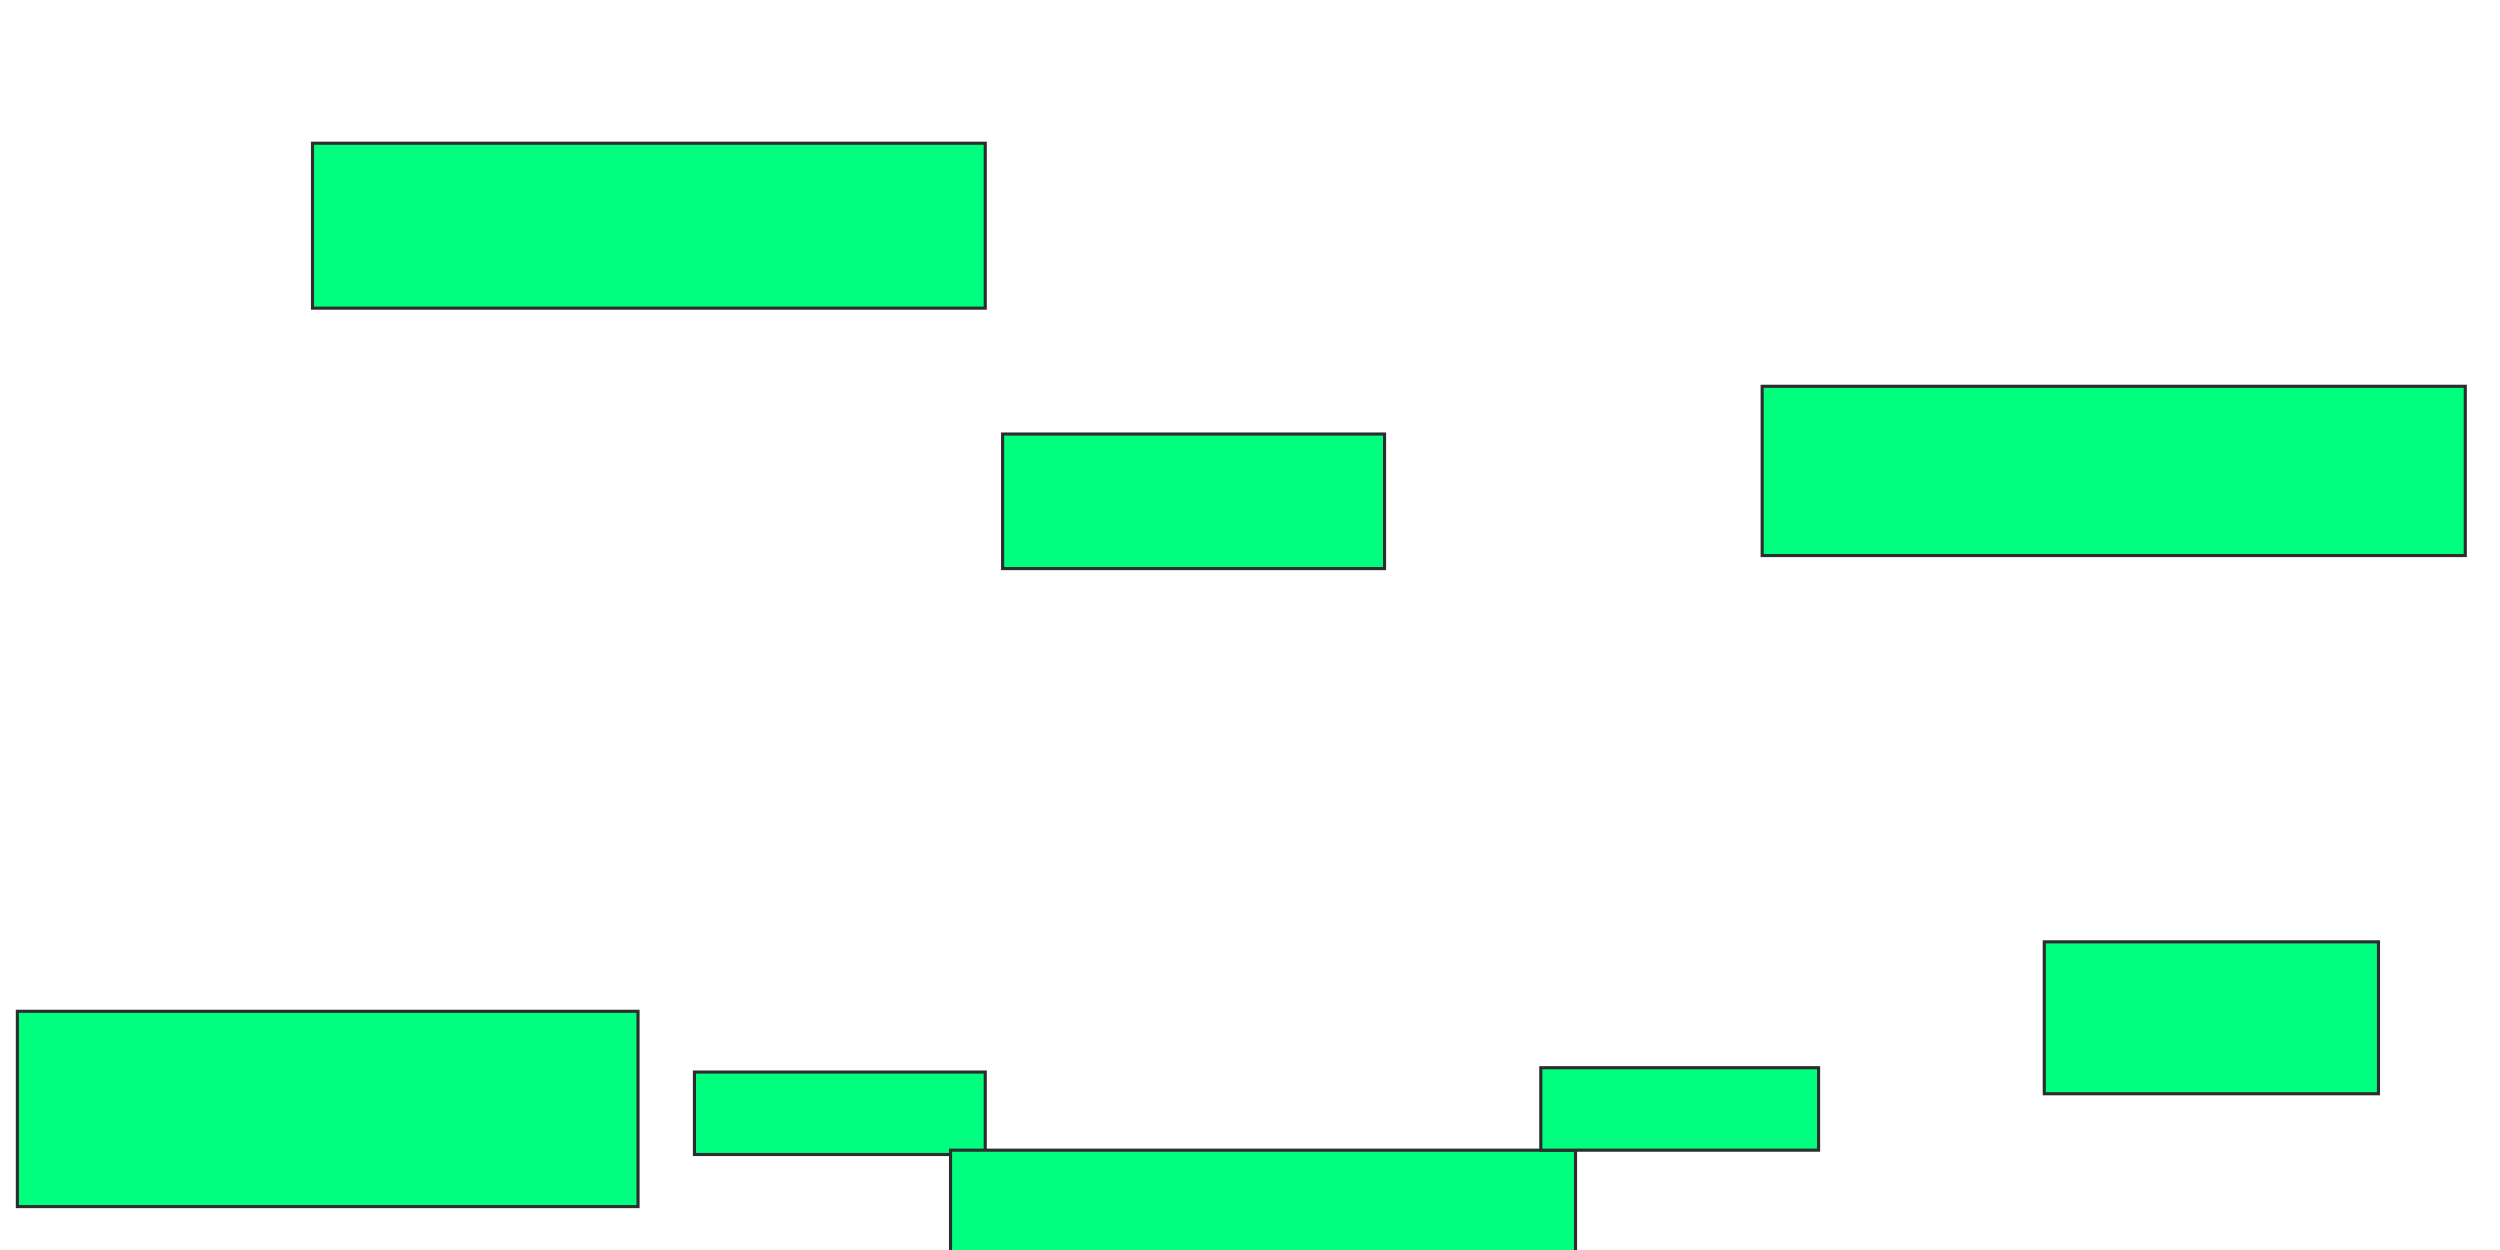 <svg xmlns="http://www.w3.org/2000/svg" width="800" height="400">
 <!-- Created with Image Occlusion Enhanced -->
 <g>
  <title>Labels</title>
 </g>
 <g>
  <title>Masks</title>
  <rect stroke="#2D2D2D" id="c07b0d66cbe84414823db9703ffba786-ao-1" height="52.778" width="215.278" y="45.833" x="100" fill="#00ff7f"/>
  
  <rect id="c07b0d66cbe84414823db9703ffba786-ao-3" height="62.5" width="198.611" y="323.611" x="5.556" stroke-linecap="null" stroke-linejoin="null" stroke-dasharray="null" stroke="#2D2D2D" fill="#00ff7f"/>
  <rect id="c07b0d66cbe84414823db9703ffba786-ao-4" height="26.389" width="93.056" y="343.056" x="222.222" stroke-linecap="null" stroke-linejoin="null" stroke-dasharray="null" stroke="#2D2D2D" fill="#00ff7f"/>
  <rect id="c07b0d66cbe84414823db9703ffba786-ao-5" height="33.333" width="200" y="368.056" x="304.167" stroke-linecap="null" stroke-linejoin="null" stroke-dasharray="null" stroke="#2D2D2D" fill="#00ff7f"/>
  <rect id="c07b0d66cbe84414823db9703ffba786-ao-6" height="26.389" width="88.889" y="341.667" x="493.056" stroke-linecap="null" stroke-linejoin="null" stroke-dasharray="null" stroke="#2D2D2D" fill="#00ff7f"/>
  <rect id="c07b0d66cbe84414823db9703ffba786-ao-7" height="43.056" width="122.222" y="138.889" x="320.833" stroke-linecap="null" stroke-linejoin="null" stroke-dasharray="null" stroke="#2D2D2D" fill="#00ff7f"/>
  <rect id="c07b0d66cbe84414823db9703ffba786-ao-8" height="54.167" width="225" y="123.611" x="563.889" stroke-linecap="null" stroke-linejoin="null" stroke-dasharray="null" stroke="#2D2D2D" fill="#00ff7f"/>
  <rect id="c07b0d66cbe84414823db9703ffba786-ao-9" height="48.611" width="106.944" y="301.389" x="654.167" stroke-linecap="null" stroke-linejoin="null" stroke-dasharray="null" stroke="#2D2D2D" fill="#00ff7f"/>
 </g>
</svg>